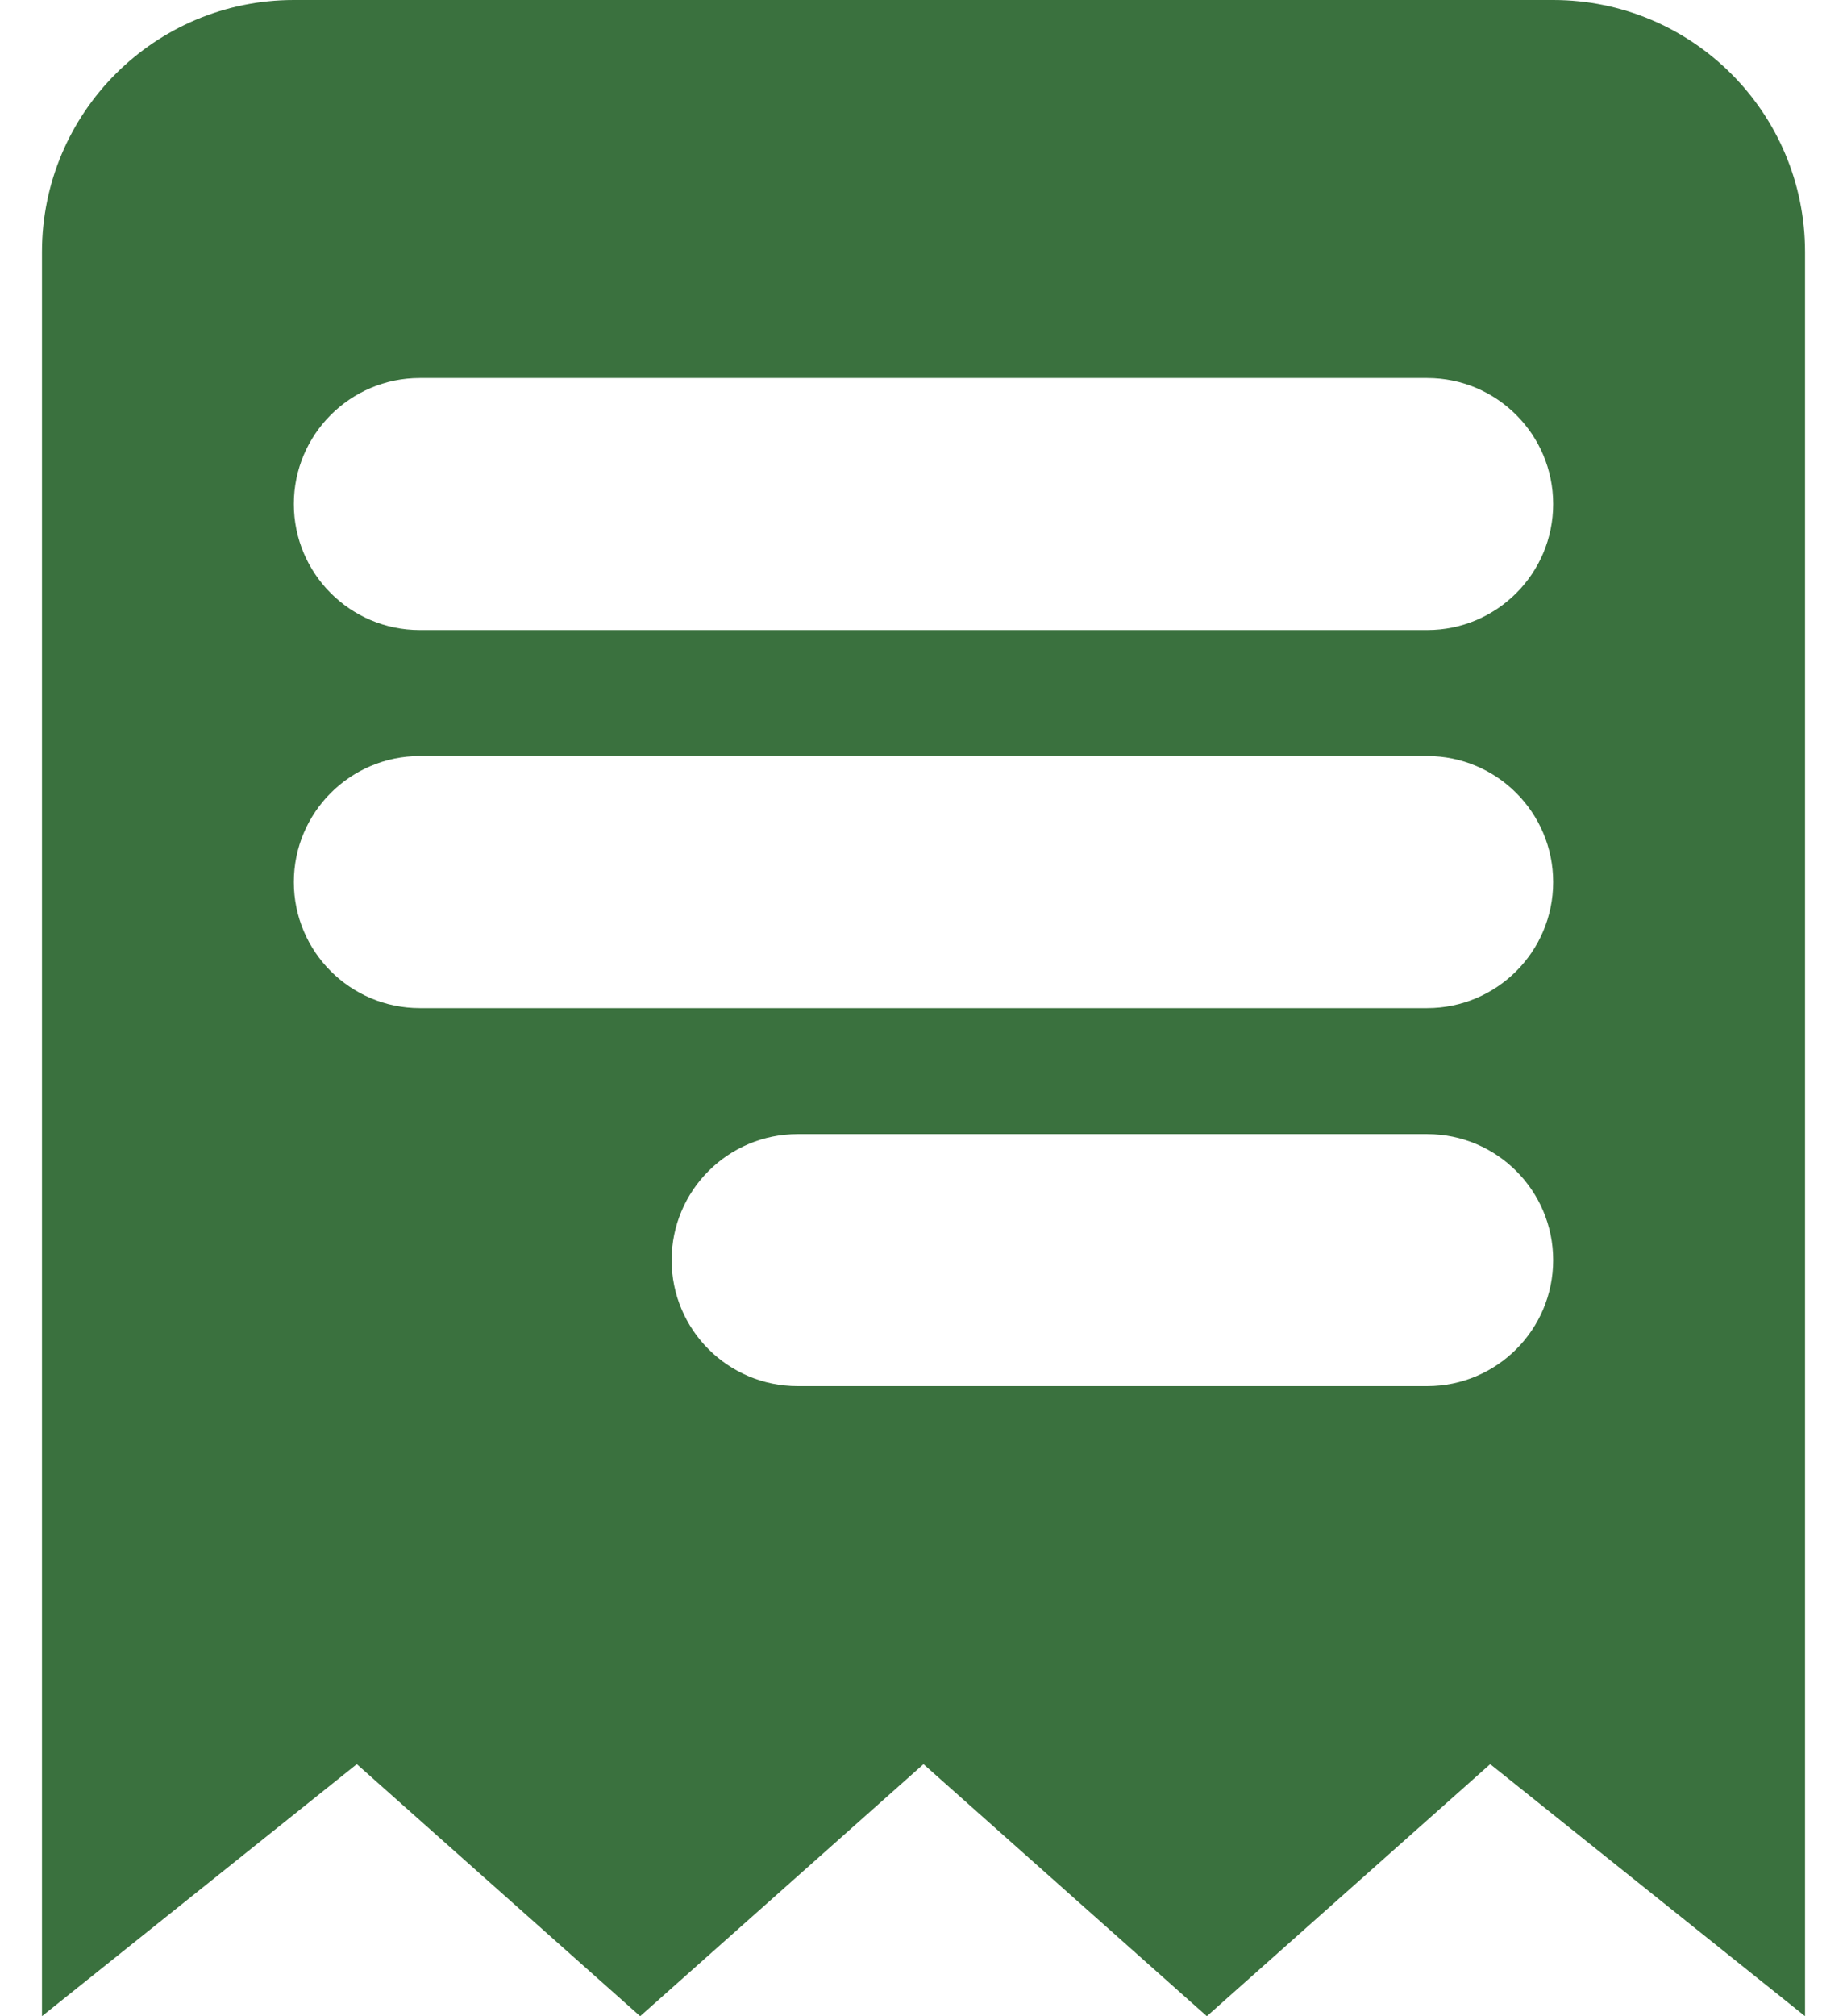 <svg width="22" height="24" viewBox="0 0 22 24" fill="none" xmlns="http://www.w3.org/2000/svg">
<path fill-rule="evenodd" clip-rule="evenodd" d="M21.5 3V24L17.75 21L14.375 24L11 21L7.625 24L4.25 21L0.5 24V3C0.5 1.343 1.843 0 3.5 0H18.5C20.157 0 21.5 1.343 21.5 3ZM5 9C4.172 9 3.5 9.672 3.5 10.5C3.5 11.328 4.172 12 5 12H17C17.828 12 18.5 11.328 18.5 10.5C18.5 9.672 17.828 9 17 9H5ZM9.5 13.5C8.672 13.5 8 14.172 8 15C8 15.828 8.672 16.5 9.5 16.5H17C17.828 16.5 18.5 15.828 18.5 15C18.5 14.172 17.828 13.5 17 13.5H9.5ZM5 4.5C4.172 4.5 3.5 5.172 3.5 6C3.5 6.828 4.172 7.5 5 7.5H17C17.828 7.5 18.5 6.828 18.5 6C18.5 5.172 17.828 4.5 17 4.5H5Z" fill="#3A713E"/>
</svg>
